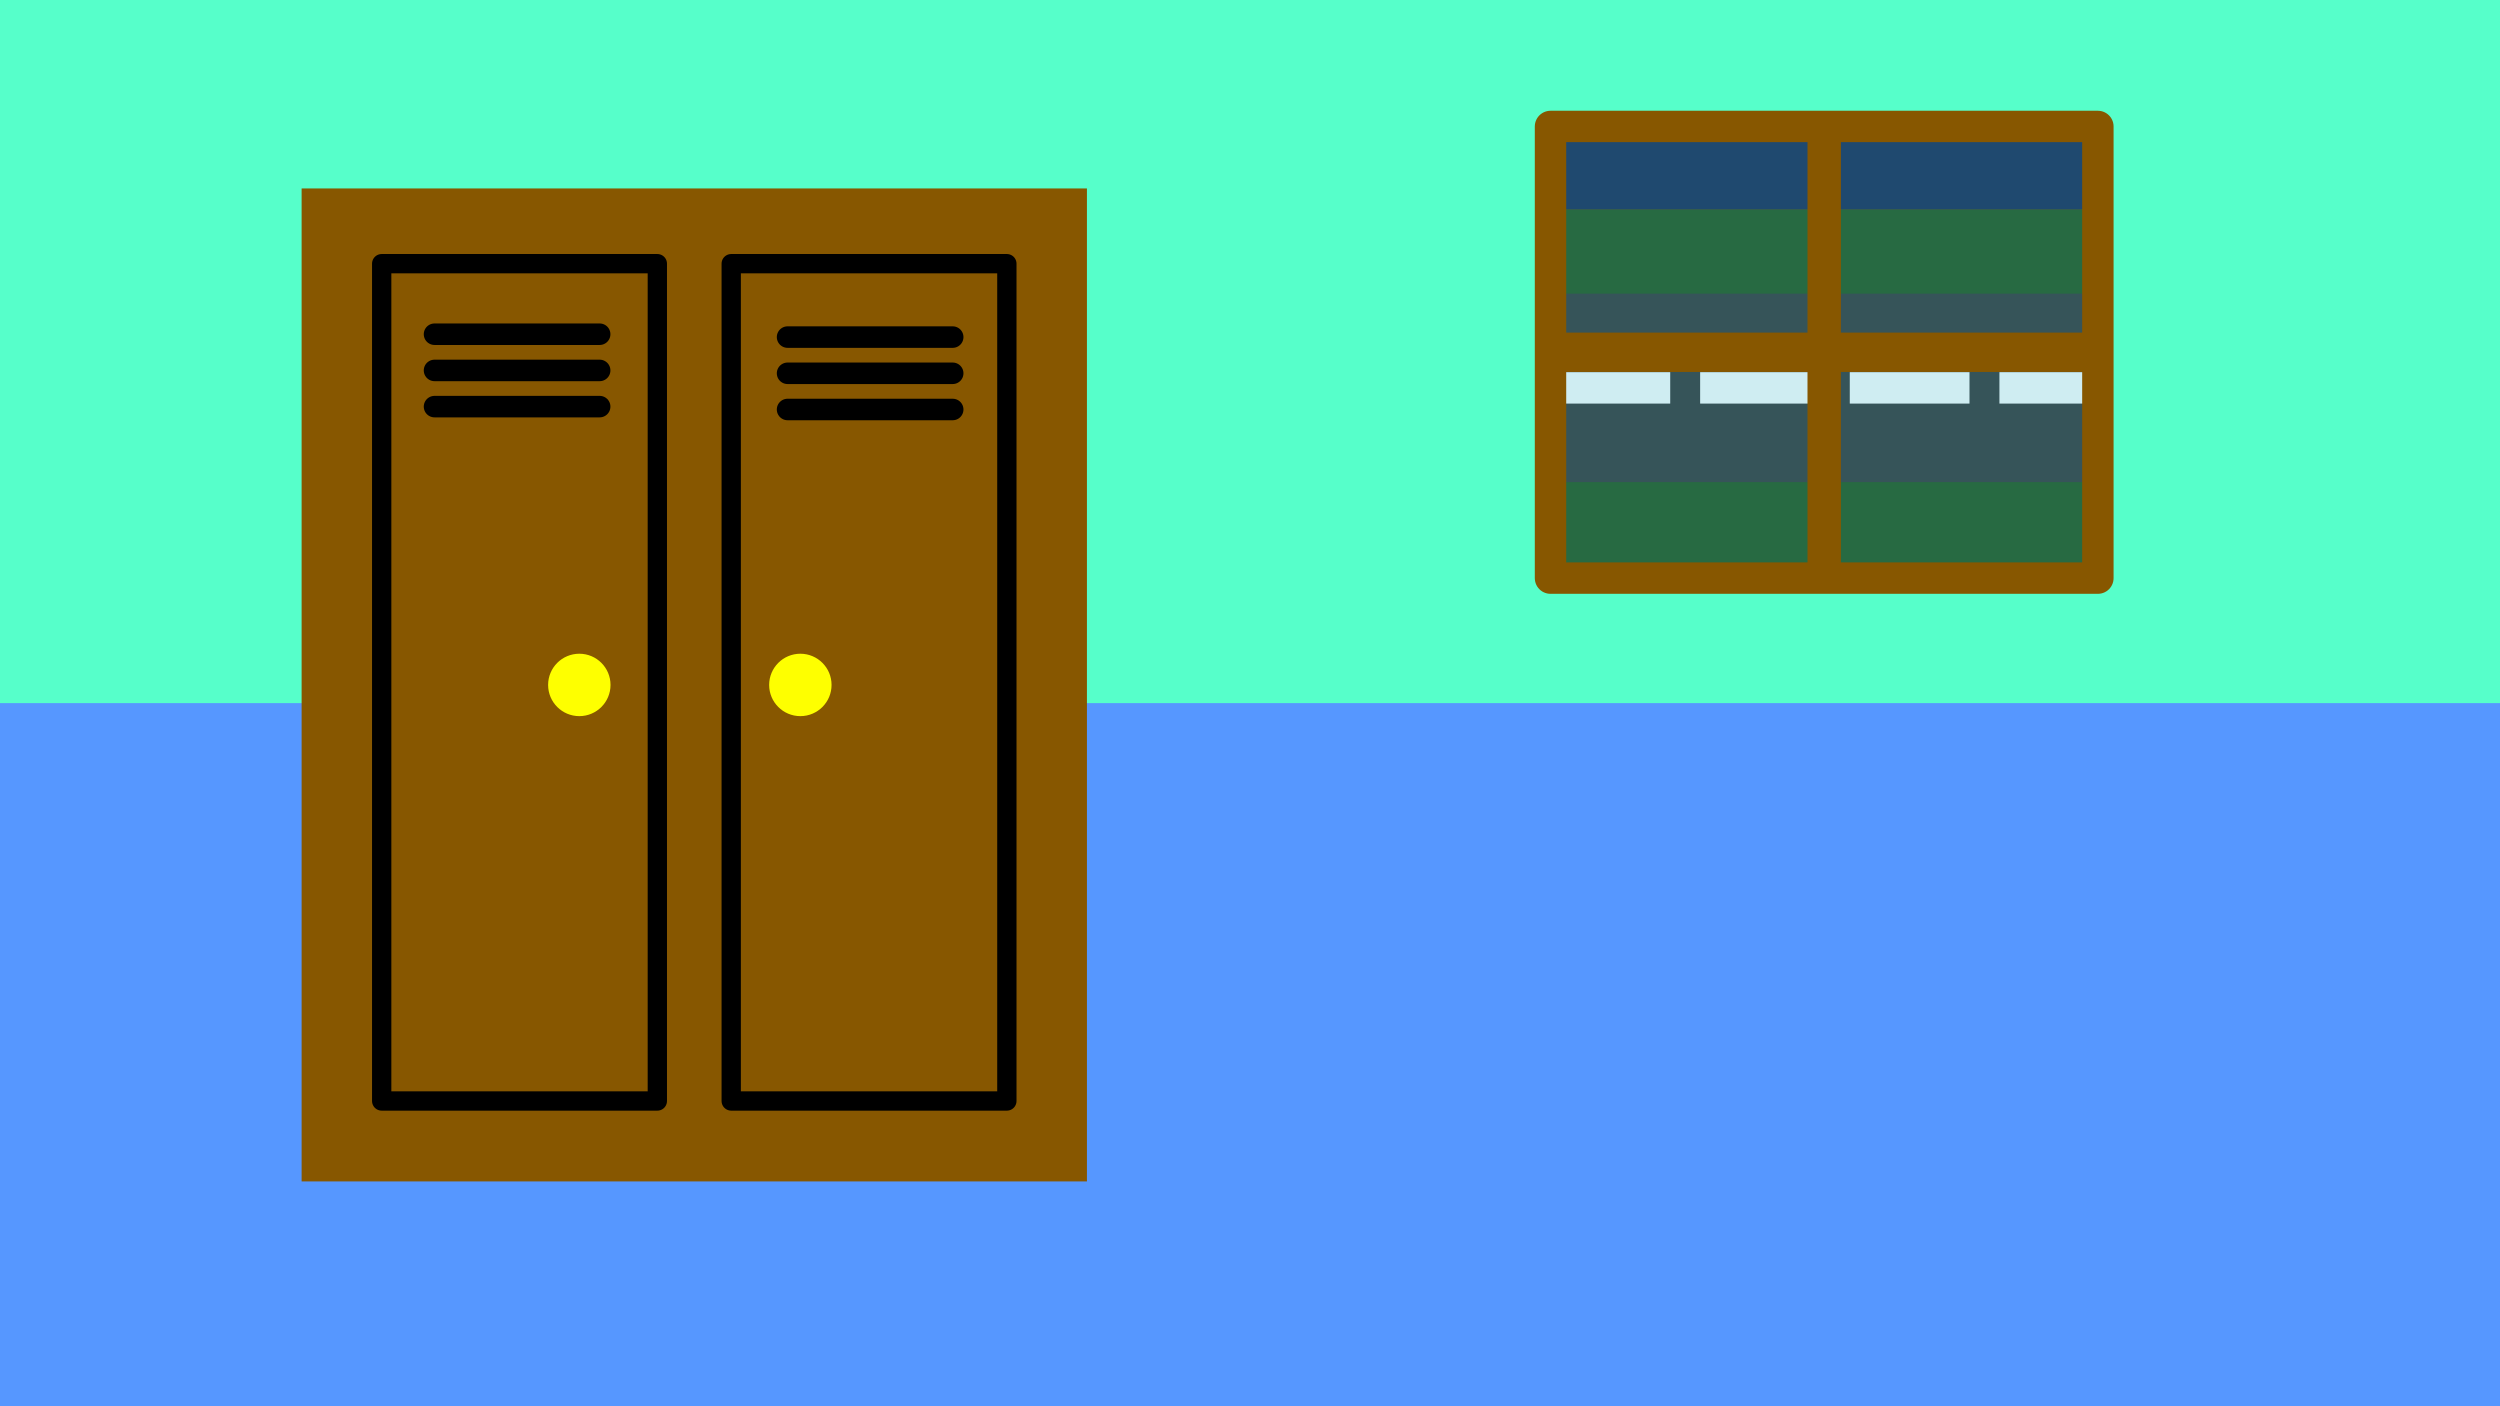 <?xml version="1.0" encoding="UTF-8" standalone="no"?>
<svg
   xmlns:dc="http://purl.org/dc/elements/1.1/"
   xmlns:cc="http://creativecommons.org/ns#"
   xmlns:rdf="http://www.w3.org/1999/02/22-rdf-syntax-ns#"
   xmlns:svg="http://www.w3.org/2000/svg"
   xmlns="http://www.w3.org/2000/svg"
   xmlns:sodipodi="http://sodipodi.sourceforge.net/DTD/sodipodi-0.dtd"
   xmlns:inkscape="http://www.inkscape.org/namespaces/inkscape"
   width="508mm"
   height="285.75mm"
   viewBox="0 0 508 285.75"
   version="1.1"
   id="svg8"
   inkscape:version="1.0.1 (3bc2e813f5, 2020-09-07)"
   sodipodi:docname="right.svg">
  <defs
     id="defs2" />
  <sodipodi:namedview
     id="base"
     pagecolor="#ffffff"
     bordercolor="#666666"
     borderopacity="1.0"
     inkscape:pageopacity="0.0"
     inkscape:pageshadow="2"
     inkscape:zoom="0.35"
     inkscape:cx="1273.6916"
     inkscape:cy="518.16742"
     inkscape:document-units="mm"
     inkscape:current-layer="layer1"
     inkscape:document-rotation="0"
     showgrid="false"
     fit-margin-top="0"
     fit-margin-left="0"
     fit-margin-right="0"
     fit-margin-bottom="0"
     inkscape:window-width="1280"
     inkscape:window-height="961"
     inkscape:window-x="1272"
     inkscape:window-y="-8"
     inkscape:window-maximized="1"
     inkscape:snap-page="true"
     inkscape:snap-bbox="true"
     inkscape:bbox-paths="true"
     inkscape:bbox-nodes="true"
     inkscape:snap-bbox-edge-midpoints="true"
     inkscape:snap-bbox-midpoints="true"
     inkscape:object-paths="true"
     inkscape:snap-intersection-paths="true"
     inkscape:snap-smooth-nodes="true"
     inkscape:snap-midpoints="true"
     inkscape:snap-object-midpoints="true"
     inkscape:snap-center="true"
     inkscape:snap-text-baseline="true"
     inkscape:snap-global="false" />
  <g
     inkscape:label="Capa 1"
     inkscape:groupmode="layer"
     id="layer1"
     transform="translate(165.554,-12.095)">
    <rect
       style="fill:#56ffca;fill-opacity:1;stroke:none;stroke-width:13.229;stroke-linecap:round;stroke-linejoin:round;stroke-dasharray:52.917, 13.229"
       id="rect835-8-6-0"
       width="508"
       height="285.75"
       x="-165.554"
       y="12.095" />
    <rect
       style="fill:#5697ff;fill-opacity:1;stroke:none;stroke-width:13.229;stroke-linecap:round;stroke-linejoin:round;stroke-dasharray:52.917, 13.229"
       id="rect977-3-1-1"
       width="508"
       height="142.875"
       x="-165.554"
       y="154.97" />
    <g
       id="closet">
      <rect
         style="opacity:1;fill:#875700;fill-opacity:1;stroke:none;stroke-width:26.154;stroke-linecap:round;stroke-linejoin:round;stroke-miterlimit:4;stroke-dasharray:none;stroke-dashoffset:0;stroke-opacity:1"
         id="rect2107"
         width="159.576"
         height="201.772"
         x="-104.265"
         y="50.388" />
      <rect
         style="fill:none;fill-opacity:1;stroke:#000000;stroke-width:3.923;stroke-linecap:round;stroke-linejoin:round;stroke-miterlimit:4;stroke-dasharray:none;stroke-dashoffset:0;stroke-opacity:1"
         id="rect2111-9-4"
         width="56.01"
         height="170.144"
         x="-87.994"
         y="65.673"
         ry="0" />
      <rect
         style="fill:none;fill-opacity:1;stroke:#000000;stroke-width:3.923;stroke-linecap:round;stroke-linejoin:round;stroke-miterlimit:4;stroke-dasharray:none;stroke-dashoffset:0;stroke-opacity:1"
         id="rect2111-9-4-6"
         width="56.01"
         height="170.144"
         x="-16.97"
         y="65.673"
         ry="0" />
      <circle
         style="fill:#feff00;fill-opacity:1;stroke:none;stroke-width:3.923;stroke-linecap:round;stroke-linejoin:round;stroke-miterlimit:4;stroke-dasharray:none;stroke-dashoffset:0;stroke-opacity:1"
         id="path2158"
         cx="-47.836"
         cy="151.273"
         r="6.341" />
      <circle
         style="fill:#feff00;fill-opacity:1;stroke:none;stroke-width:3.923;stroke-linecap:round;stroke-linejoin:round;stroke-miterlimit:4;stroke-dasharray:none;stroke-dashoffset:0;stroke-opacity:1"
         id="path2158-1"
         cx="-2.922"
         cy="151.273"
         r="6.341" />
      <g
         id="g2203"
         transform="matrix(0.413,0,0,0.413,-183.873,-100.801)">
        <path
           style="fill:none;stroke:#000000;stroke-width:10.583;stroke-linecap:round;stroke-linejoin:miter;stroke-miterlimit:4;stroke-dasharray:none;stroke-opacity:1"
           d="m 431.845,474.829 h 81.25"
           id="path2177" />
        <path
           style="fill:none;stroke:#000000;stroke-width:10.583;stroke-linecap:round;stroke-linejoin:miter;stroke-miterlimit:4;stroke-dasharray:none;stroke-opacity:1"
           d="m 431.845,457.019 h 81.25"
           id="path2177-6" />
        <path
           style="fill:none;stroke:#000000;stroke-width:10.583;stroke-linecap:round;stroke-linejoin:miter;stroke-miterlimit:4;stroke-dasharray:none;stroke-opacity:1"
           d="m 431.845,439.208 h 81.25"
           id="path2177-2" />
      </g>
      <g
         id="g2203-9"
         transform="matrix(0.413,0,0,0.413,-255.611,-101.384)">
        <path
           style="fill:none;stroke:#000000;stroke-width:10.583;stroke-linecap:round;stroke-linejoin:miter;stroke-miterlimit:4;stroke-dasharray:none;stroke-opacity:1"
           d="m 431.845,474.829 h 81.25"
           id="path2177-4" />
        <path
           style="fill:none;stroke:#000000;stroke-width:10.583;stroke-linecap:round;stroke-linejoin:miter;stroke-miterlimit:4;stroke-dasharray:none;stroke-opacity:1"
           d="m 431.845,457.019 h 81.25"
           id="path2177-6-4" />
        <path
           style="fill:none;stroke:#000000;stroke-width:10.583;stroke-linecap:round;stroke-linejoin:miter;stroke-miterlimit:4;stroke-dasharray:none;stroke-opacity:1"
           d="m 431.845,439.208 h 81.25"
           id="path2177-2-8" />
      </g>
    </g>
    <g
       id="ventana"
       transform="matrix(0.804,0,0,0.804,187.496,174.24)">
      <rect
         style="fill:#870013;fill-opacity:1;stroke:none;stroke-width:8.691;stroke-linecap:round;stroke-linejoin:round;stroke-miterlimit:4;stroke-dasharray:none;stroke-opacity:1"
         id="rect874"
         width="138.341"
         height="114.151"
         x="-47.248"
         y="-169.712" />
      <rect
         style="fill:#0c4100;fill-opacity:1;stroke:none;stroke-width:7.937;stroke-linecap:round;stroke-linejoin:round;stroke-miterlimit:4;stroke-dasharray:31.748, 7.937;stroke-dashoffset:0;stroke-opacity:1"
         id="rect884"
         width="138.341"
         height="93.24"
         x="-47.248"
         y="-148.801" />
      <g
         id="g882"
         transform="matrix(0.953,0,0,1,-55.893,89.884)">
        <rect
           style="fill:#212121;fill-opacity:1;stroke:none;stroke-width:7.824;stroke-linecap:round;stroke-linejoin:round;stroke-miterlimit:4;stroke-dasharray:none;stroke-opacity:1"
           id="rect876"
           width="145.143"
           height="47.625"
           x="9.07"
           y="-217.337" />
        <path
           style="fill:none;stroke:#ffffff;stroke-width:7.937;stroke-linecap:butt;stroke-linejoin:miter;stroke-miterlimit:4;stroke-dasharray:31.748, 7.937;stroke-dashoffset:0;stroke-opacity:1"
           d="M 9.07,-193.525 H 154.213"
           id="path878" />
      </g>
      <rect
         style="fill:#001141;fill-opacity:1;stroke:none;stroke-width:7.937;stroke-linecap:round;stroke-linejoin:round;stroke-miterlimit:4;stroke-dasharray:31.748, 7.937;stroke-dashoffset:0;stroke-opacity:1"
         id="rect886"
         width="138.341"
         height="20.911"
         x="-47.248"
         y="-169.712" />
      <rect
         style="fill:#65c5d5;fill-opacity:0.312;stroke:#875700;stroke-width:7.937;stroke-linecap:round;stroke-linejoin:round;stroke-miterlimit:4;stroke-dasharray:none;stroke-dashoffset:0;stroke-opacity:1"
         id="rect888"
         width="138.341"
         height="114.151"
         x="-47.248"
         y="-169.712" />
      <rect
         style="fill:#875700;fill-opacity:1;stroke:none;stroke-width:5.959;stroke-linecap:round;stroke-linejoin:round;stroke-miterlimit:4;stroke-dasharray:23.835, 5.959;stroke-dashoffset:0;stroke-opacity:1"
         id="rect890"
         width="138.341"
         height="9.95"
         x="-47.248"
         y="-117.612" />
      <rect
         style="fill:#875700;fill-opacity:1;stroke:none;stroke-width:4.985;stroke-linecap:round;stroke-linejoin:round;stroke-miterlimit:4;stroke-dasharray:19.939, 4.985;stroke-dashoffset:0;stroke-opacity:1"
         id="rect890-6"
         width="114.151"
         height="8.439"
         x="55.561"
         y="17.703"
         transform="rotate(-90)" />
    </g>
  </g>
</svg>
